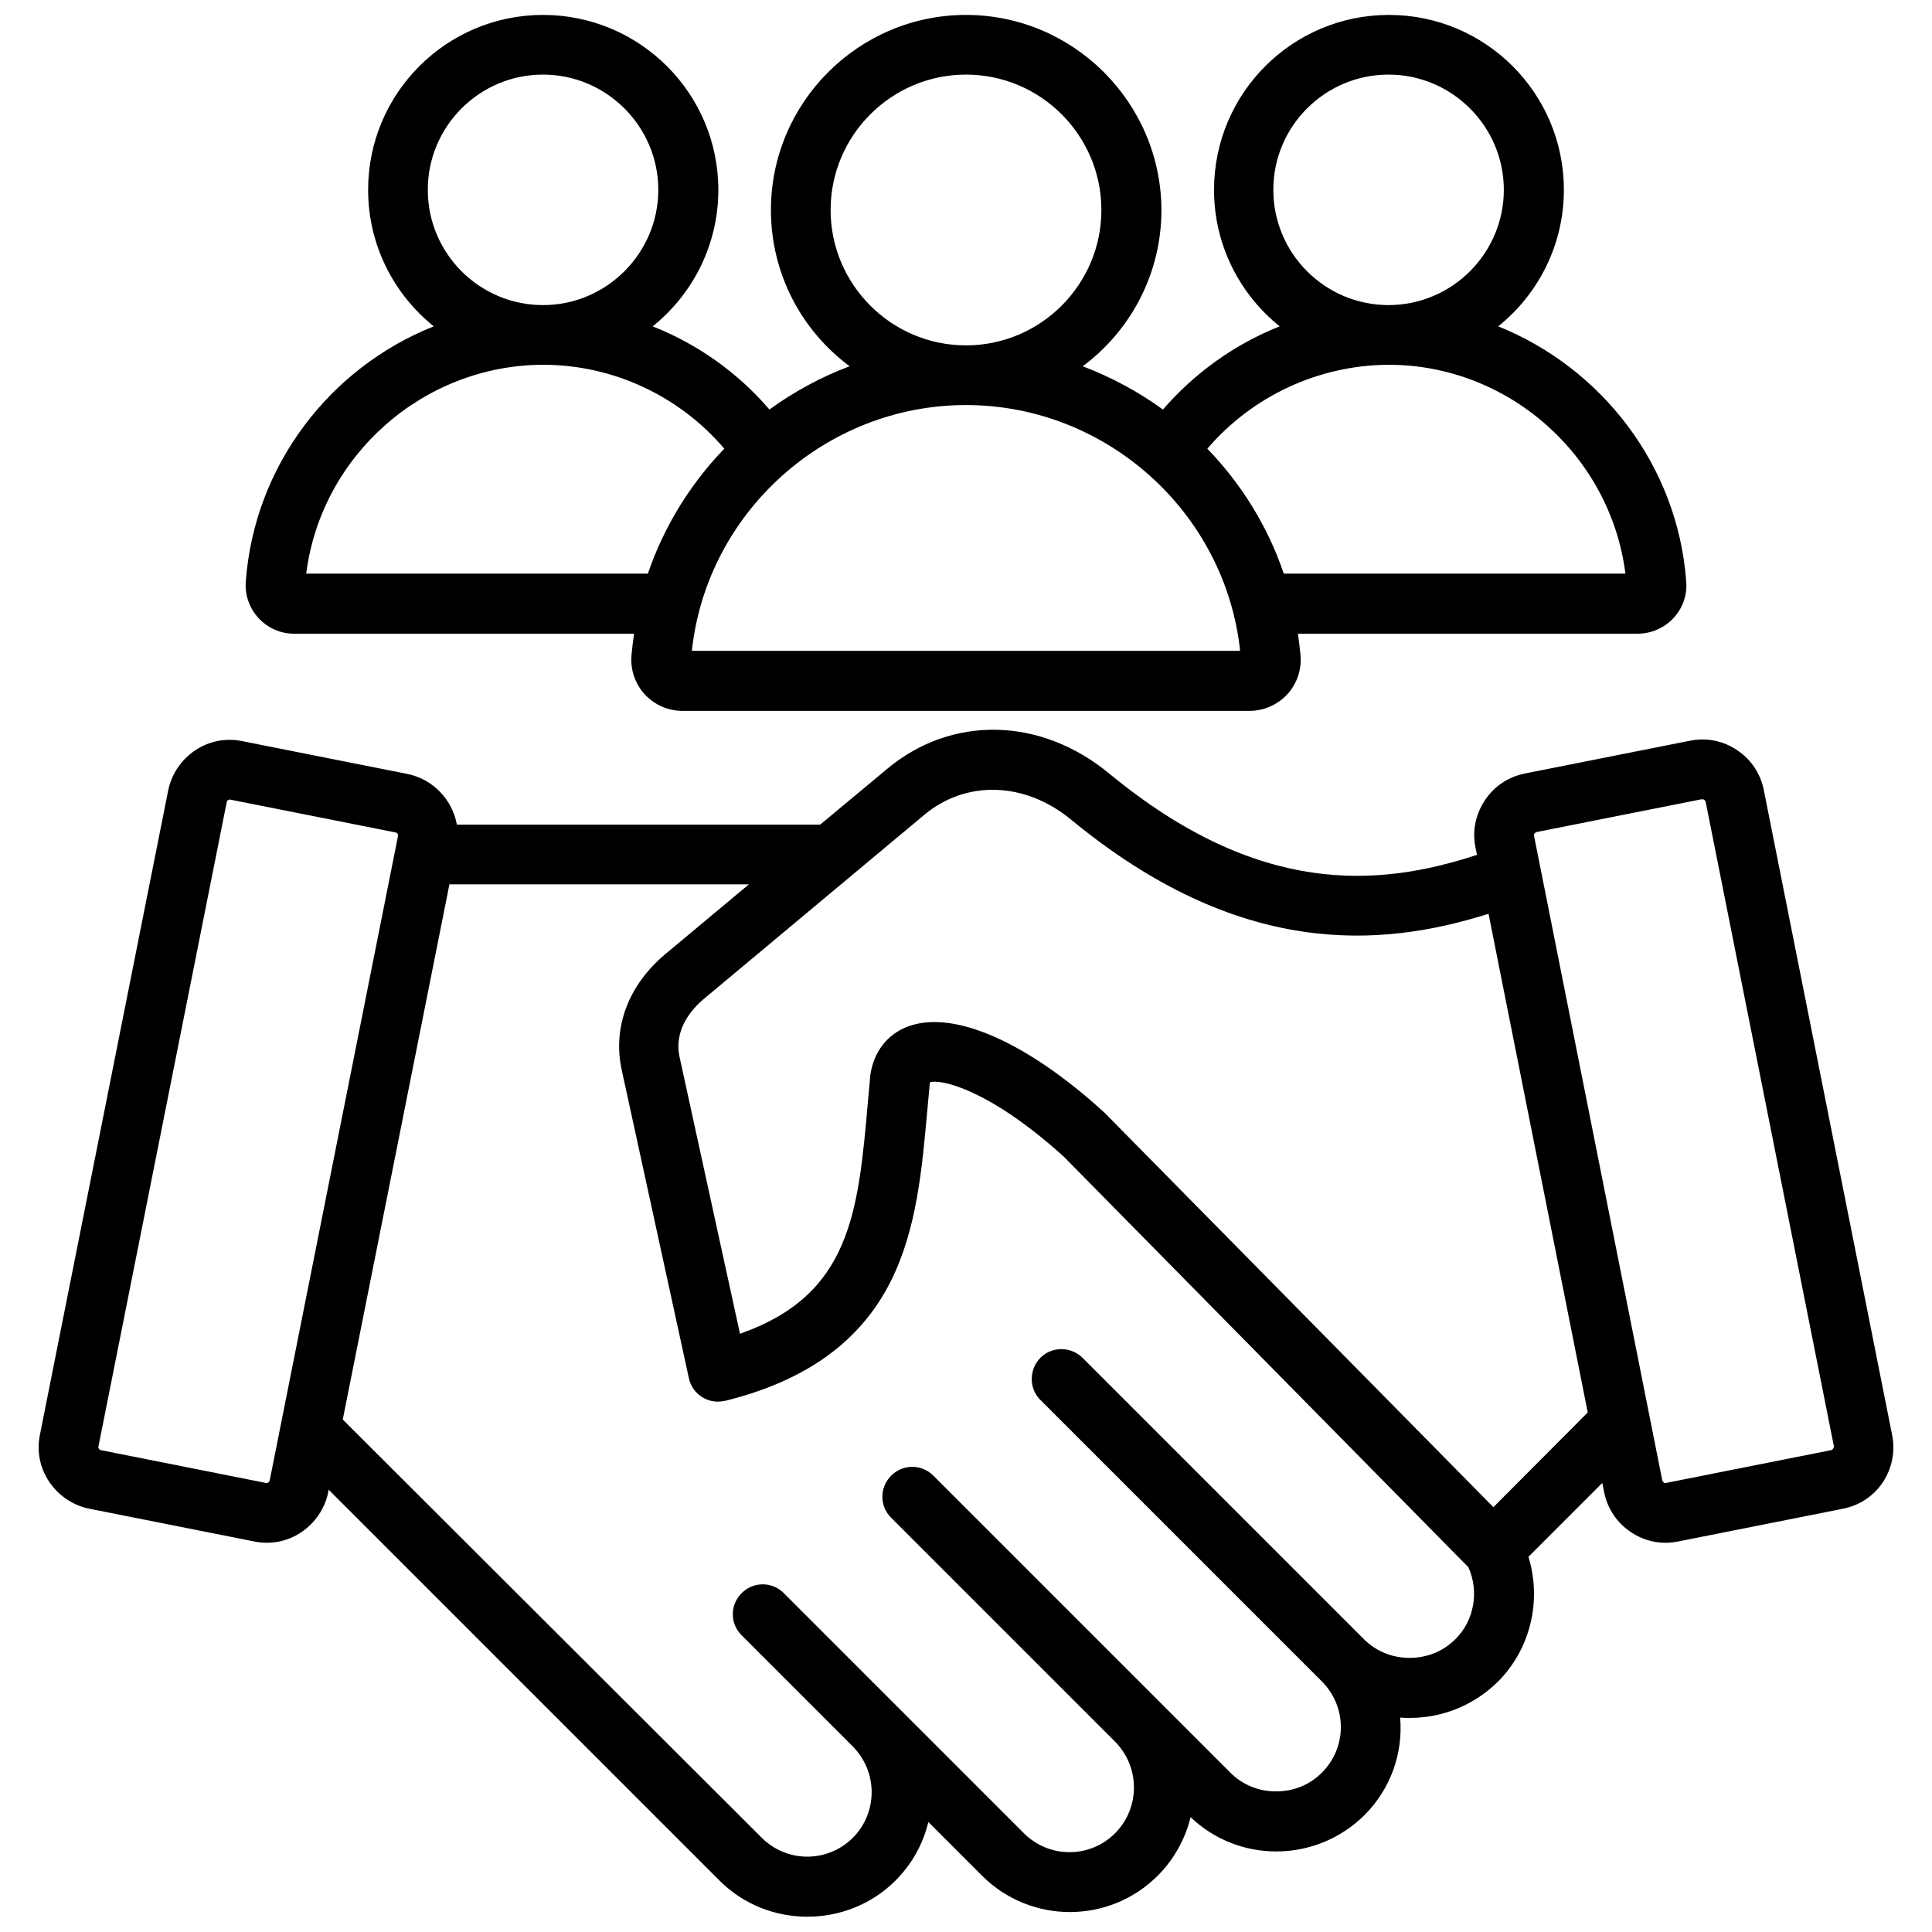 <?xml version="1.0" encoding="utf-8"?>
<!-- Generator: Adobe Illustrator 23.0.5, SVG Export Plug-In . SVG Version: 6.00 Build 0)  -->
<svg version="1.1" id="Layer_1" xmlns="http://www.w3.org/2000/svg" xmlns:xlink="http://www.w3.org/1999/xlink" x="0px" y="0px"
	 viewBox="0 0 518 518" style="enable-background:new 0 0 518 518;" xml:space="preserve">
<g>
	<path d="M78.8,169.9H170c-0.3,2-0.5,3.9-0.7,5.9v0c-0.3,3.8,1,7.6,3.6,10.4c2.6,2.8,6.2,4.4,10.1,4.4h152c3.8,0,7.5-1.6,10.1-4.4
		s3.9-6.6,3.6-10.4c-0.2-2-0.4-3.9-0.7-5.9h91.1c3.6,0,7.1-1.5,9.6-4.2c2.5-2.7,3.7-6.2,3.4-9.8c-2.3-31.2-22.8-57.3-50.4-68.4
		c10.7-8.6,17.6-21.8,17.6-36.6c0-25.9-21-46.9-46.9-46.9s-46.9,21-46.9,46.9c0,14.8,6.9,28,17.6,36.6
		c-12.1,4.8-22.8,12.5-31.3,22.3c-6.6-4.8-13.9-8.7-21.5-11.6c12.8-9.5,21.1-24.8,21.1-41.9C311.3,27.5,287.8,4,259,4
		s-52.3,23.5-52.3,52.3c0,17.2,8.3,32.4,21.1,41.9c-7.7,2.9-14.9,6.8-21.5,11.6c-8.5-9.9-19.2-17.5-31.3-22.3
		c10.7-8.6,17.6-21.8,17.6-36.6C192.6,25,171.5,4,145.6,4S98.7,25,98.7,50.9c0,14.8,6.9,28,17.6,36.6c-27.7,11-48.1,37.2-50.4,68.4
		c-0.3,3.6,1,7.2,3.4,9.8C71.8,168.4,75.2,169.9,78.8,169.9z M341.4,50.9c0-17.1,13.9-30.9,30.9-30.9s30.9,13.9,30.9,30.9
		c0,17-13.9,30.9-30.9,30.9h0C355.3,81.8,341.4,68,341.4,50.9L341.4,50.9z M372.3,97.8L372.3,97.8c32.2,0,59.5,24.4,63.5,56h-91.6
		c-4.3-12.7-11.4-24.1-20.5-33.5C335.9,106.1,353.6,97.9,372.3,97.8z M222.7,56.3c0-20,16.3-36.3,36.3-36.3s36.3,16.3,36.3,36.3
		c0,20-16.3,36.3-36.3,36.3S222.7,76.3,222.7,56.3L222.7,56.3z M332.5,174.5h-147c4-37.2,35.9-65.9,73.5-65.9
		S328.5,137.3,332.5,174.5z M114.7,50.9c0-17.1,13.9-30.9,30.9-30.9s30.9,13.9,30.9,30.9c0,17-13.9,30.9-30.9,30.9h0
		C128.6,81.8,114.7,68,114.7,50.9L114.7,50.9z M145.6,97.8L145.6,97.8c18.7,0,36.5,8.3,48.6,22.5c-9.1,9.4-16.2,20.9-20.5,33.5H82.1
		C86.1,122.2,113.4,97.9,145.6,97.8z M507.3,384.7l-34.4-172.9c-0.9-4.4-3.4-8.2-7.2-10.7c-3.7-2.5-8.2-3.4-12.6-2.5l-44.3,8.8
		c-4.4,0.9-8.2,3.4-10.7,7.2s-3.4,8.2-2.5,12.6l0.4,2c-26.5,8.7-58.6,11.2-98.6-21.8c-18.4-15.2-42.3-15.7-59.6-1.2l-17.9,14.9
		h-97.4c-1.2-6.6-6.3-12.2-13.3-13.6l-44.3-8.8c-4.4-0.9-8.9,0-12.6,2.5c-3.7,2.5-6.3,6.3-7.2,10.7L10.7,384.7
		c-0.9,4.4,0,8.9,2.5,12.6c2.5,3.7,6.3,6.3,10.7,7.2l44.3,8.8c4.4,0.9,8.9,0,12.6-2.5c3.7-2.5,6.3-6.3,7.2-10.7l0.1-0.7l104.8,104.8
		c6.5,6.5,15,9.7,23.6,9.7c8.5,0,17.1-3.2,23.6-9.7c4.4-4.4,7.4-9.8,8.8-15.7l14.4,14.4c13,13,34.1,13,47.1,0
		c4.3-4.3,7.4-9.8,8.8-15.7c6.2,5.9,14.3,9.2,23,9.2c8.9,0,17.3-3.5,23.6-9.7c7.2-7.2,10.4-16.8,9.6-26.2c0.9,0.1,1.7,0.1,2.6,0.1
		c8.9,0,17.3-3.5,23.6-9.7c8.8-8.8,11.8-21.8,8.2-33.5l19.8-19.8l0.5,2.5c0.9,4.4,3.4,8.2,7.2,10.7c3.7,2.5,8.2,3.4,12.6,2.5
		l44.3-8.8c4.4-0.9,8.2-3.4,10.7-7.2C507.3,393.6,508.2,389.1,507.3,384.7z M71.9,397.5c-0.2,0.1-0.4,0.2-0.6,0.1L27,388.8
		c-0.3-0.1-0.4-0.2-0.5-0.4s-0.2-0.3-0.1-0.6L60.8,215c0-0.2,0.2-0.4,0.4-0.5c0.2-0.1,0.4-0.2,0.6-0.1l44.3,8.8h0
		c0.4,0.1,0.7,0.5,0.6,1L72.3,397C72.2,397.2,72.1,397.4,71.9,397.5z M390.2,439.5c-3.3,3.3-7.6,5-12.3,5s-9-1.8-12.2-5l-75.4-75.4
		c-3.1-3.1-8.2-3.2-11.3-0.1c-3.1,3.1-3.2,8.2-0.1,11.3c0,0,0,0,0.1,0.1l75.4,75.4c6.8,6.8,6.8,17.7,0,24.5c-3.3,3.3-7.6,5-12.3,5
		s-9-1.8-12.2-5l-79.7-79.7c-3.1-3.1-8.2-3.1-11.3,0.1c-3.1,3.1-3.1,8.1,0,11.2l60.1,60.1l0,0c6.7,6.8,6.7,17.7,0,24.5
		c-6.8,6.8-17.7,6.8-24.5,0l-64.4-64.4c-3.1-3.1-8.2-3.1-11.3,0.1c-3.1,3.1-3.1,8.1,0,11.2l29.9,29.9l0,0c3.2,3.3,5,7.6,5,12.2
		c0,4.6-1.8,9-5,12.2c-6.8,6.8-17.7,6.8-24.5,0L91.9,380.6l28.6-143.5h80.3l-22.4,18.7c-9.9,8.3-14.2,19.6-11.7,31.1l18,82.6
		c0.9,4.3,5.2,7.1,9.5,6.1c0.1,0,0.1,0,0.2,0c21.7-5.4,36.2-15.8,44.4-32c7-14,8.4-29.9,9.9-46.7c0.2-2.1,0.4-4.3,0.6-6.4
		c0-0.1,0-0.2,0-0.3c2.9-1,16,1.9,35.9,19.9l108.5,110.1C396.6,426.6,395.3,434.5,390.2,439.5z M400.4,404.1l-104-105.5
		c-0.1-0.1-0.2-0.2-0.3-0.3c-20.8-19-40.5-27.6-52.6-23.1c-5.7,2.1-9.4,7-10.2,13.4c0,0.1,0,0.1,0,0.2c-0.2,2.2-0.4,4.4-0.6,6.6
		c-2.6,29.7-4.6,51.8-34.3,62.2l-16.2-74.2c-1.6-7.4,3.3-12.8,6.3-15.4l59.4-49.6c11.2-9.3,26.9-8.8,39.2,1.3
		c45.1,37.2,82.9,34.5,112,25.3l26.6,133.7L400.4,404.1z M491.5,388.4c-0.1,0.2-0.3,0.3-0.5,0.4l-44.3,8.8c-0.3,0.1-0.5,0-0.6-0.1
		s-0.3-0.3-0.4-0.5l-34.4-172.9c-0.1-0.3,0-0.5,0.1-0.6s0.3-0.3,0.5-0.4h0l44.3-8.8c0,0,0.1,0,0.2,0c0.2,0,0.4,0.1,0.5,0.1
		c0.1,0.1,0.3,0.3,0.4,0.5l34.4,172.9C491.7,388,491.6,388.3,491.5,388.4L491.5,388.4z"/>
</g>
</svg>
